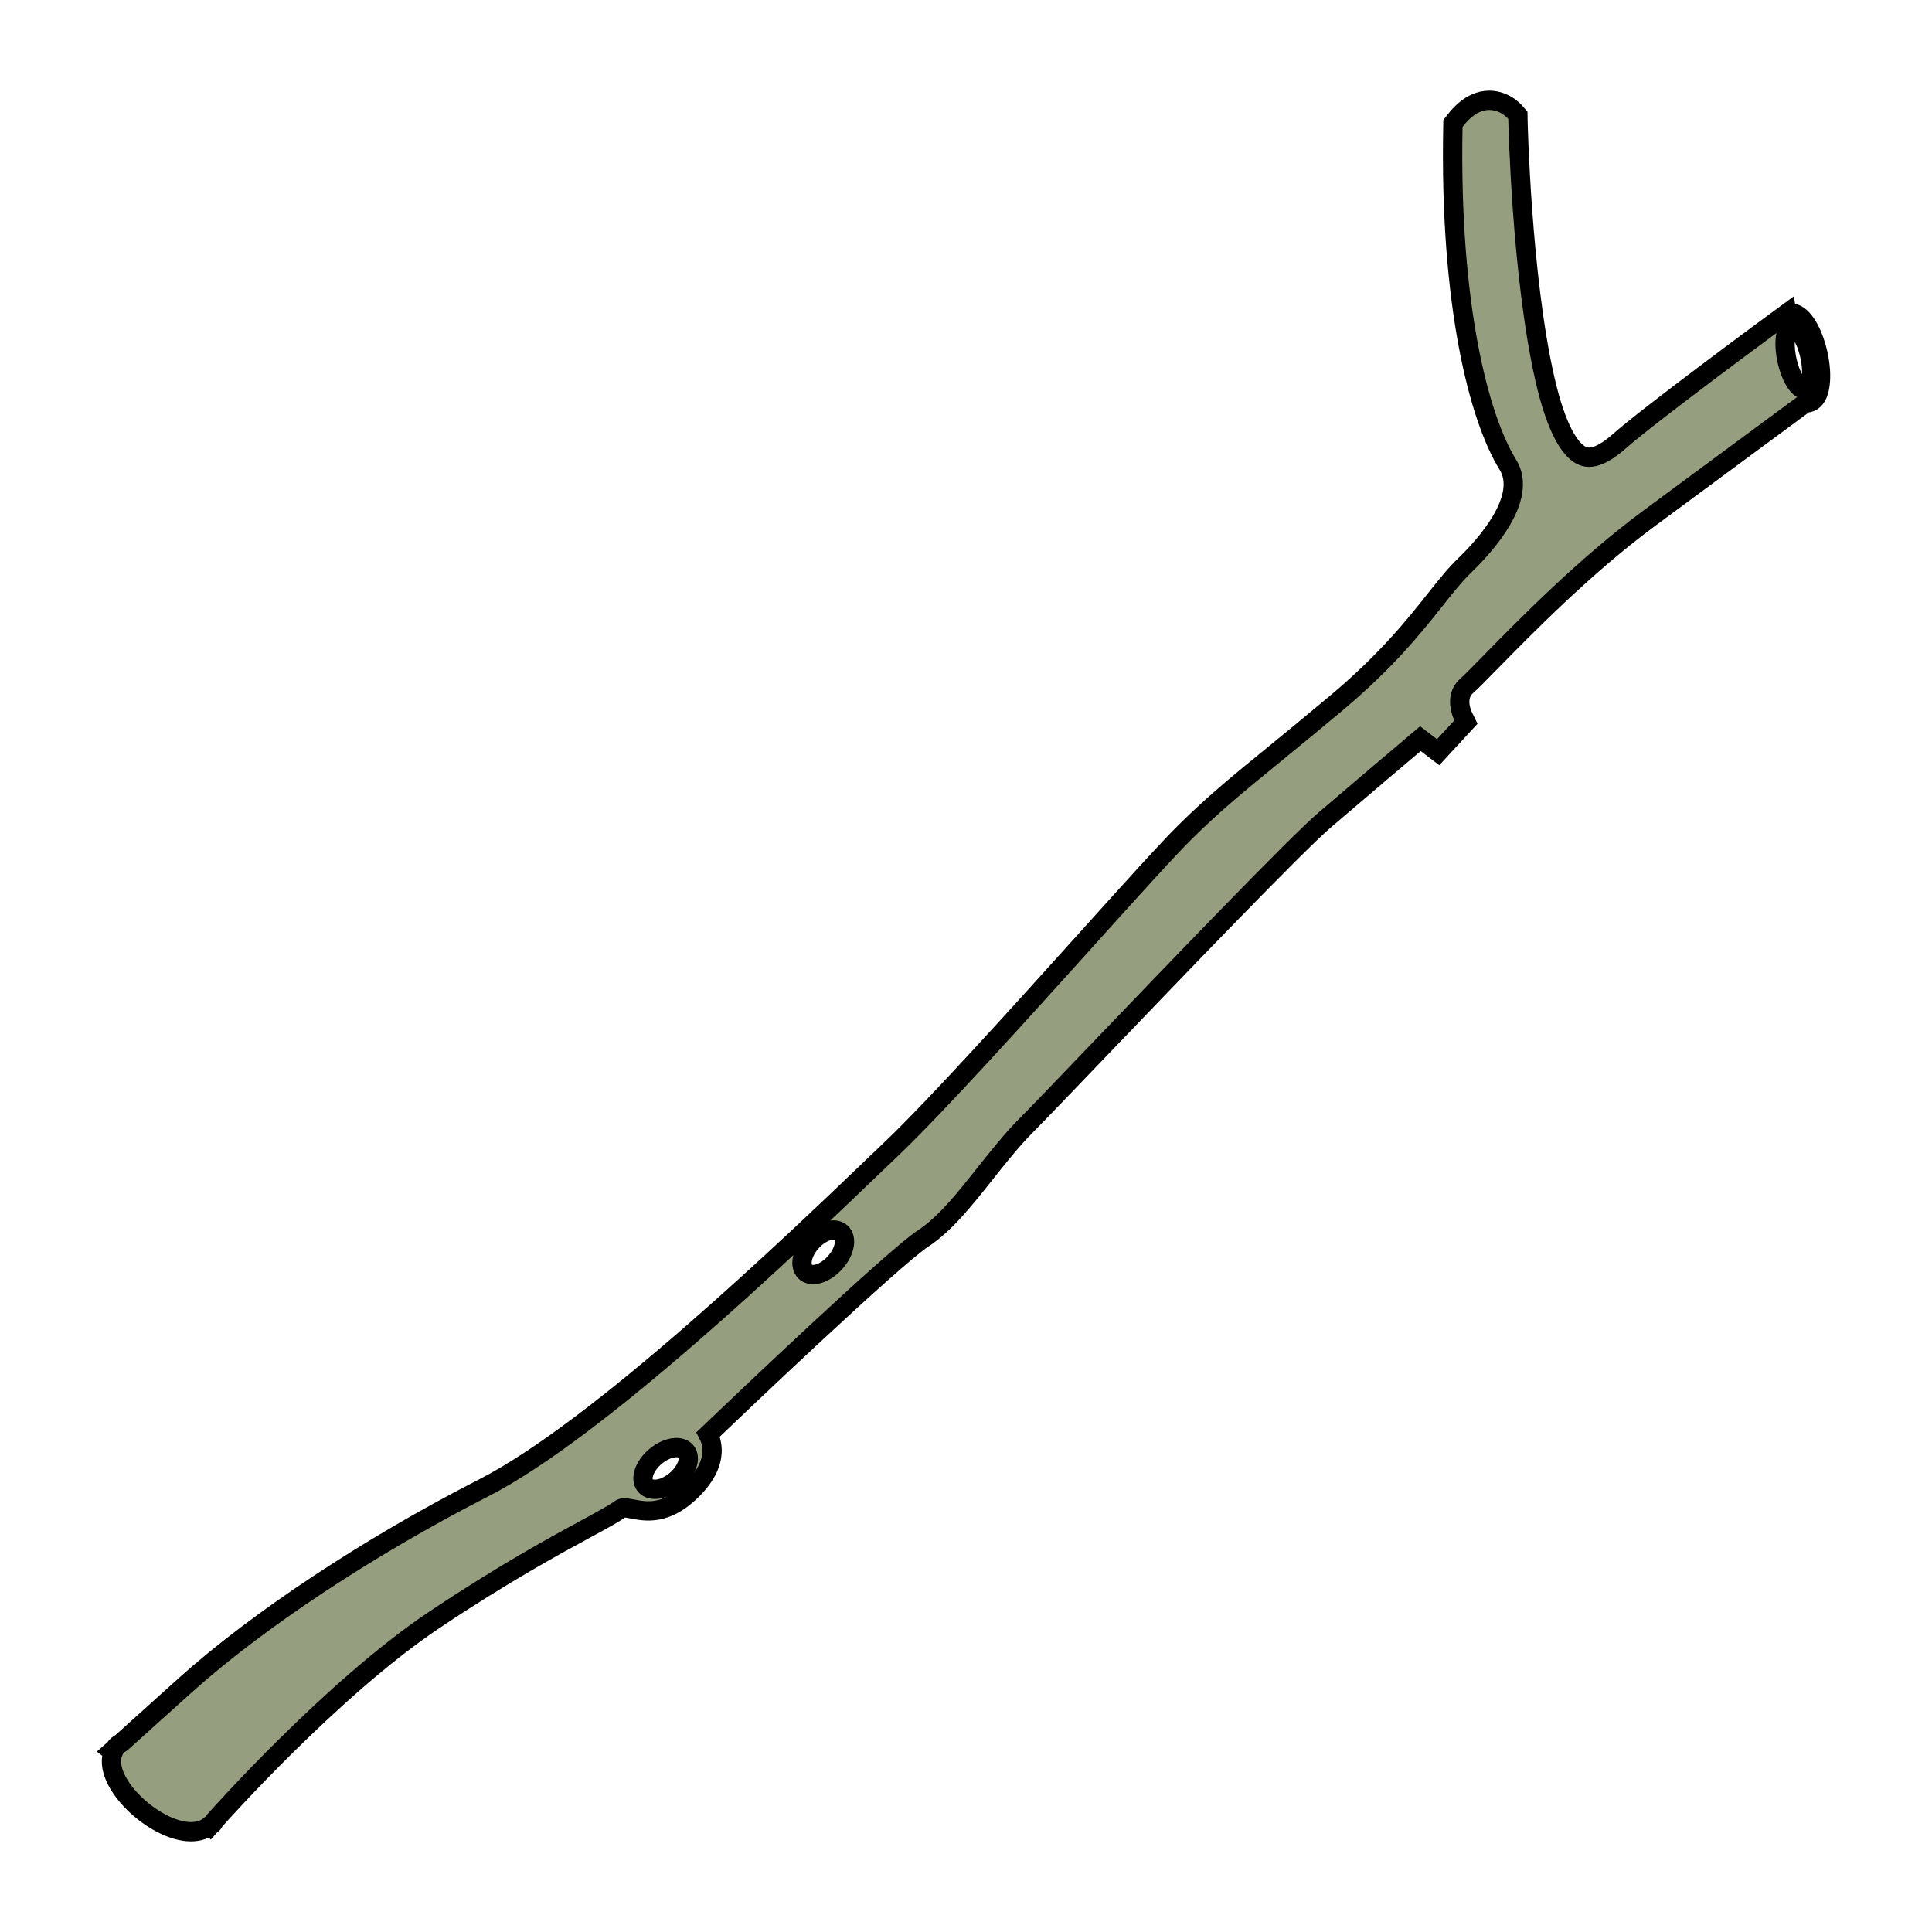 <svg fill="#959F7F" xmlns="http://www.w3.org/2000/svg" xmlns:xlink="http://www.w3.org/1999/xlink" version="1.1" x="0px" y="0px" viewBox="0 0 100 100" enable-background="new 0 0 100 100" xml:space="preserve"><path stroke="black" d="M94.205,19.896c0.059-0.448,0.019-1.013-0.109-1.591c-0.218-0.965-0.637-1.753-1.071-2.004  c-0.189-0.11-0.355-0.107-0.458-0.084c-0.022,0.005-0.041,0.021-0.062,0.029l-0.006-0.031l-0.129,0.095  c-0.02,0.012-0.036,0.024-0.055,0.04l-0.478,0.35c-0.26,0.193-6.434,4.735-8.045,6.159c-1.129,0.991-1.683,0.863-2.001,0.679  c-0.49-0.286-1.206-1.197-1.827-3.92c-1.218-5.325-1.396-13.373-1.396-13.454l-0.003-0.191l-0.124-0.146  c-0.029-0.037-0.197-0.229-0.481-0.395c-0.417-0.242-1.514-0.648-2.647,0.817l-0.11,0.141l-0.003,0.182  c-0.177,9.217,1.355,15.074,2.846,17.48c1.073,1.73-1.205,4.223-2.233,5.212c-0.504,0.485-0.979,1.086-1.531,1.781  c-1.053,1.328-2.494,3.147-5.106,5.338c-1.307,1.095-2.341,1.94-3.254,2.687c-1.849,1.509-3.07,2.506-4.573,3.99  c-0.902,0.887-2.918,3.125-5.251,5.716c-3.389,3.757-7.605,8.437-9.911,10.643l-0.805,0.77  c-4.293,4.116-14.345,13.759-20.358,16.829c-5.919,3.025-11.692,6.844-15.445,10.219l-3.309,2.978  c-0.082,0.059-0.183,0.098-0.249,0.181C6,90.42,5.982,90.46,5.964,90.49l-0.167,0.148l0.062,0.048  c-0.123,0.311-0.167,0.781,0.174,1.453c0.285,0.562,0.78,1.142,1.395,1.628c0.233,0.184,0.476,0.351,0.722,0.493  c1.104,0.643,2.102,0.713,2.676,0.257l0.021,0.016l0.076-0.086c0.033-0.032,0.082-0.043,0.11-0.08  c0.029-0.039,0.043-0.082,0.068-0.122l0.081-0.092c0.061-0.067,5.991-6.75,11.277-10.294c3.603-2.414,6.32-3.888,7.945-4.768  c0.841-0.459,1.398-0.759,1.705-0.987c0.111-0.082,0.235-0.074,0.632,0.002c0.675,0.129,1.697,0.326,2.978-0.888  c0.772-0.734,1.155-1.469,1.137-2.188c-0.009-0.321-0.098-0.585-0.202-0.786c1.741-1.665,9.59-9.132,11.124-10.139  c1.138-0.748,2.145-2.02,3.21-3.362c0.679-0.854,1.379-1.738,2.115-2.479c0.564-0.568,1.963-2.024,3.731-3.871  c4.071-4.244,10.224-10.658,11.74-11.957c1.745-1.495,4.088-3.478,4.946-4.203l0.918,0.701l1.439-1.561l-0.163-0.336  c-0.005-0.009-0.459-0.955,0.189-1.527c0.254-0.223,0.683-0.661,1.276-1.267c1.695-1.73,4.849-4.951,8.132-7.379  c4.411-3.26,7.991-5.901,7.991-5.901l0.149-0.111c0.056,0.001,0.11,0.001,0.15-0.008C93.829,20.796,94.116,20.589,94.205,19.896z   M34.976,76.629c-0.579,0.484-1.282,0.603-1.57,0.261c-0.291-0.344-0.055-1.019,0.523-1.507c0.58-0.484,1.284-0.603,1.573-0.26  C35.79,75.467,35.554,76.139,34.976,76.629z M43.213,65.364c-0.508,0.558-1.188,0.77-1.521,0.472  c-0.333-0.302-0.193-1.004,0.316-1.567c0.51-0.557,1.192-0.77,1.524-0.468C43.865,64.104,43.723,64.802,43.213,65.364z   M93.446,20.146c-0.324,0.072-0.748-0.592-0.948-1.482c-0.199-0.892-0.098-1.674,0.227-1.746c0.322-0.072,0.749,0.592,0.947,1.483  C93.872,19.293,93.771,20.072,93.446,20.146z"></path></svg>
